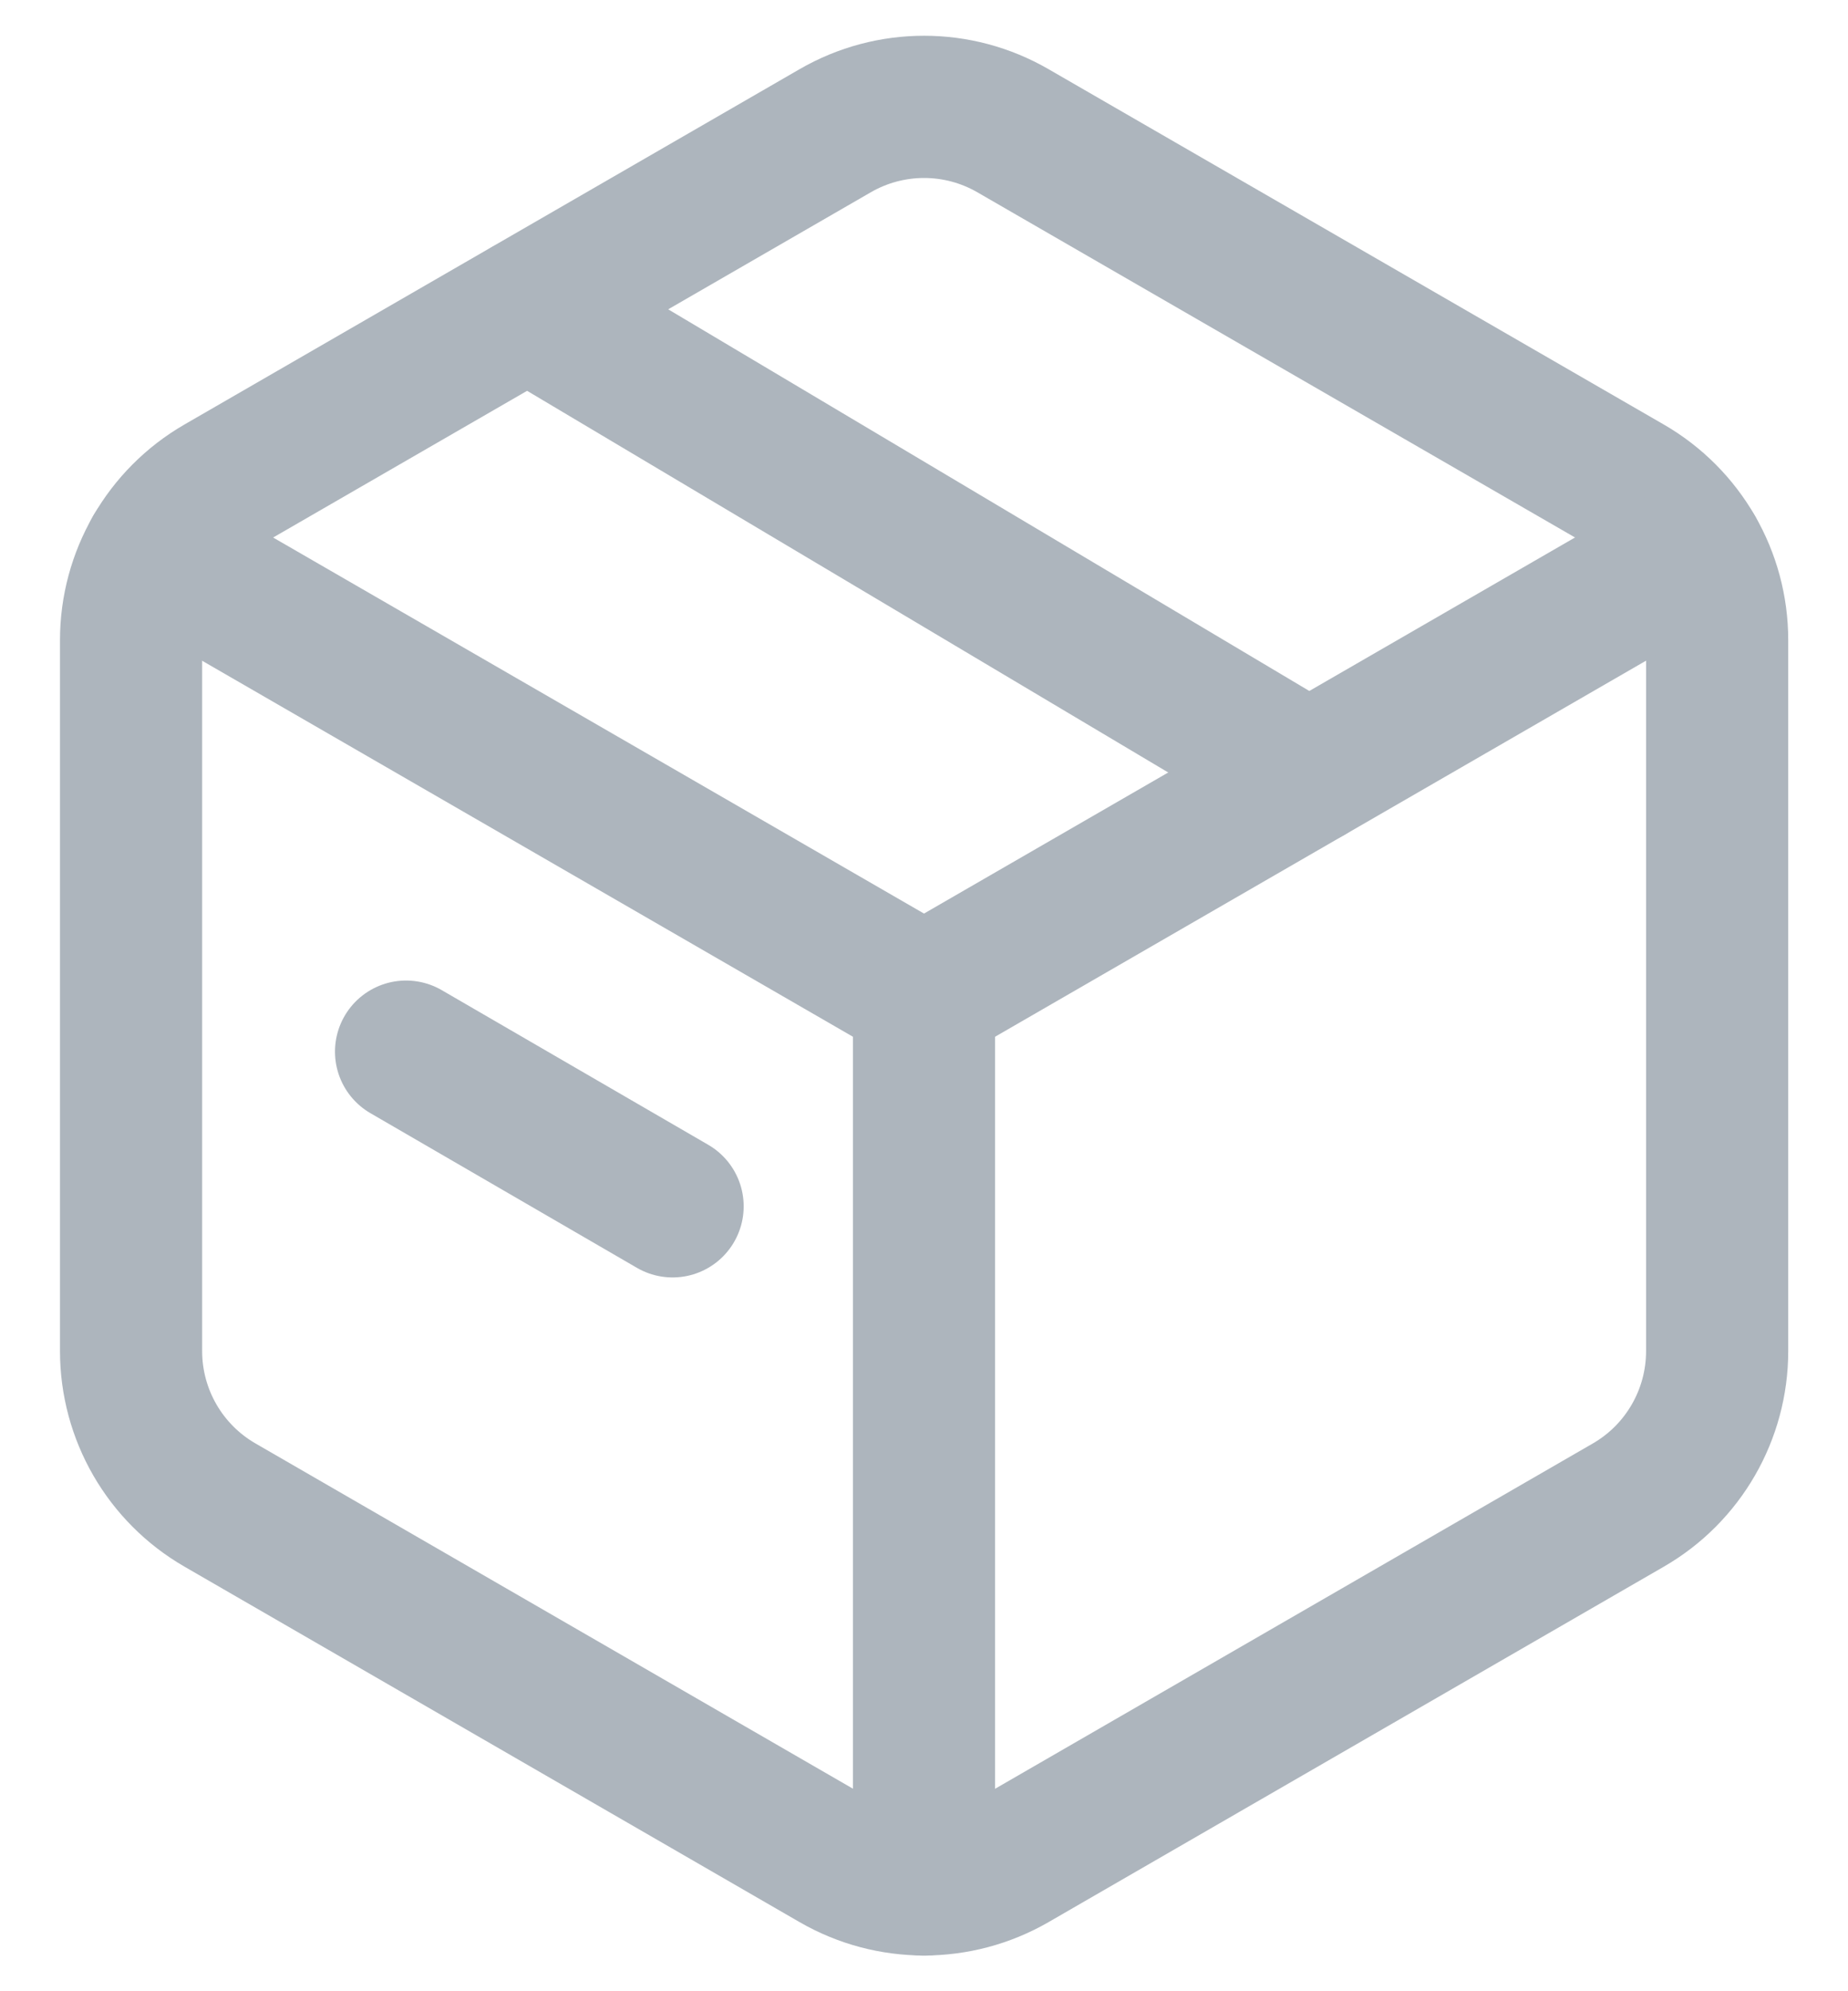 <svg width="26" height="28" viewBox="0 0 26 28" fill="none" xmlns="http://www.w3.org/2000/svg">
<path fill-rule="evenodd" clip-rule="evenodd" d="M24.159 18.999V9.001C24.159 8.108 23.683 7.283 22.909 6.836L14.251 1.838C13.477 1.391 12.525 1.391 11.751 1.838L3.094 6.836C2.32 7.283 1.844 8.109 1.844 9.001V18.998C1.844 19.891 2.32 20.716 3.094 21.163L11.751 26.163C12.525 26.609 13.477 26.609 14.251 26.163L22.909 21.164C23.683 20.718 24.159 19.891 24.159 18.999Z" stroke="#ADB5BD" stroke-width="2" stroke-linecap="round" stroke-linejoin="round"/>
<path d="M5.713 14.788L9.463 16.963" stroke="#ADB5BD" stroke-width="2" stroke-linecap="round" stroke-linejoin="round"/>
<path d="M2.178 7.752L13 14.001L23.823 7.752" stroke="#ADB5BD" stroke-width="2" stroke-linecap="round" stroke-linejoin="round"/>
<path d="M13 26.5V14" stroke="#ADB5BD" stroke-width="2" stroke-linecap="round" stroke-linejoin="round"/>
<path d="M18.413 10.875L7.426 4.338" stroke="#ADB5BD" stroke-width="2" stroke-linecap="round" stroke-linejoin="round"/>
</svg>
